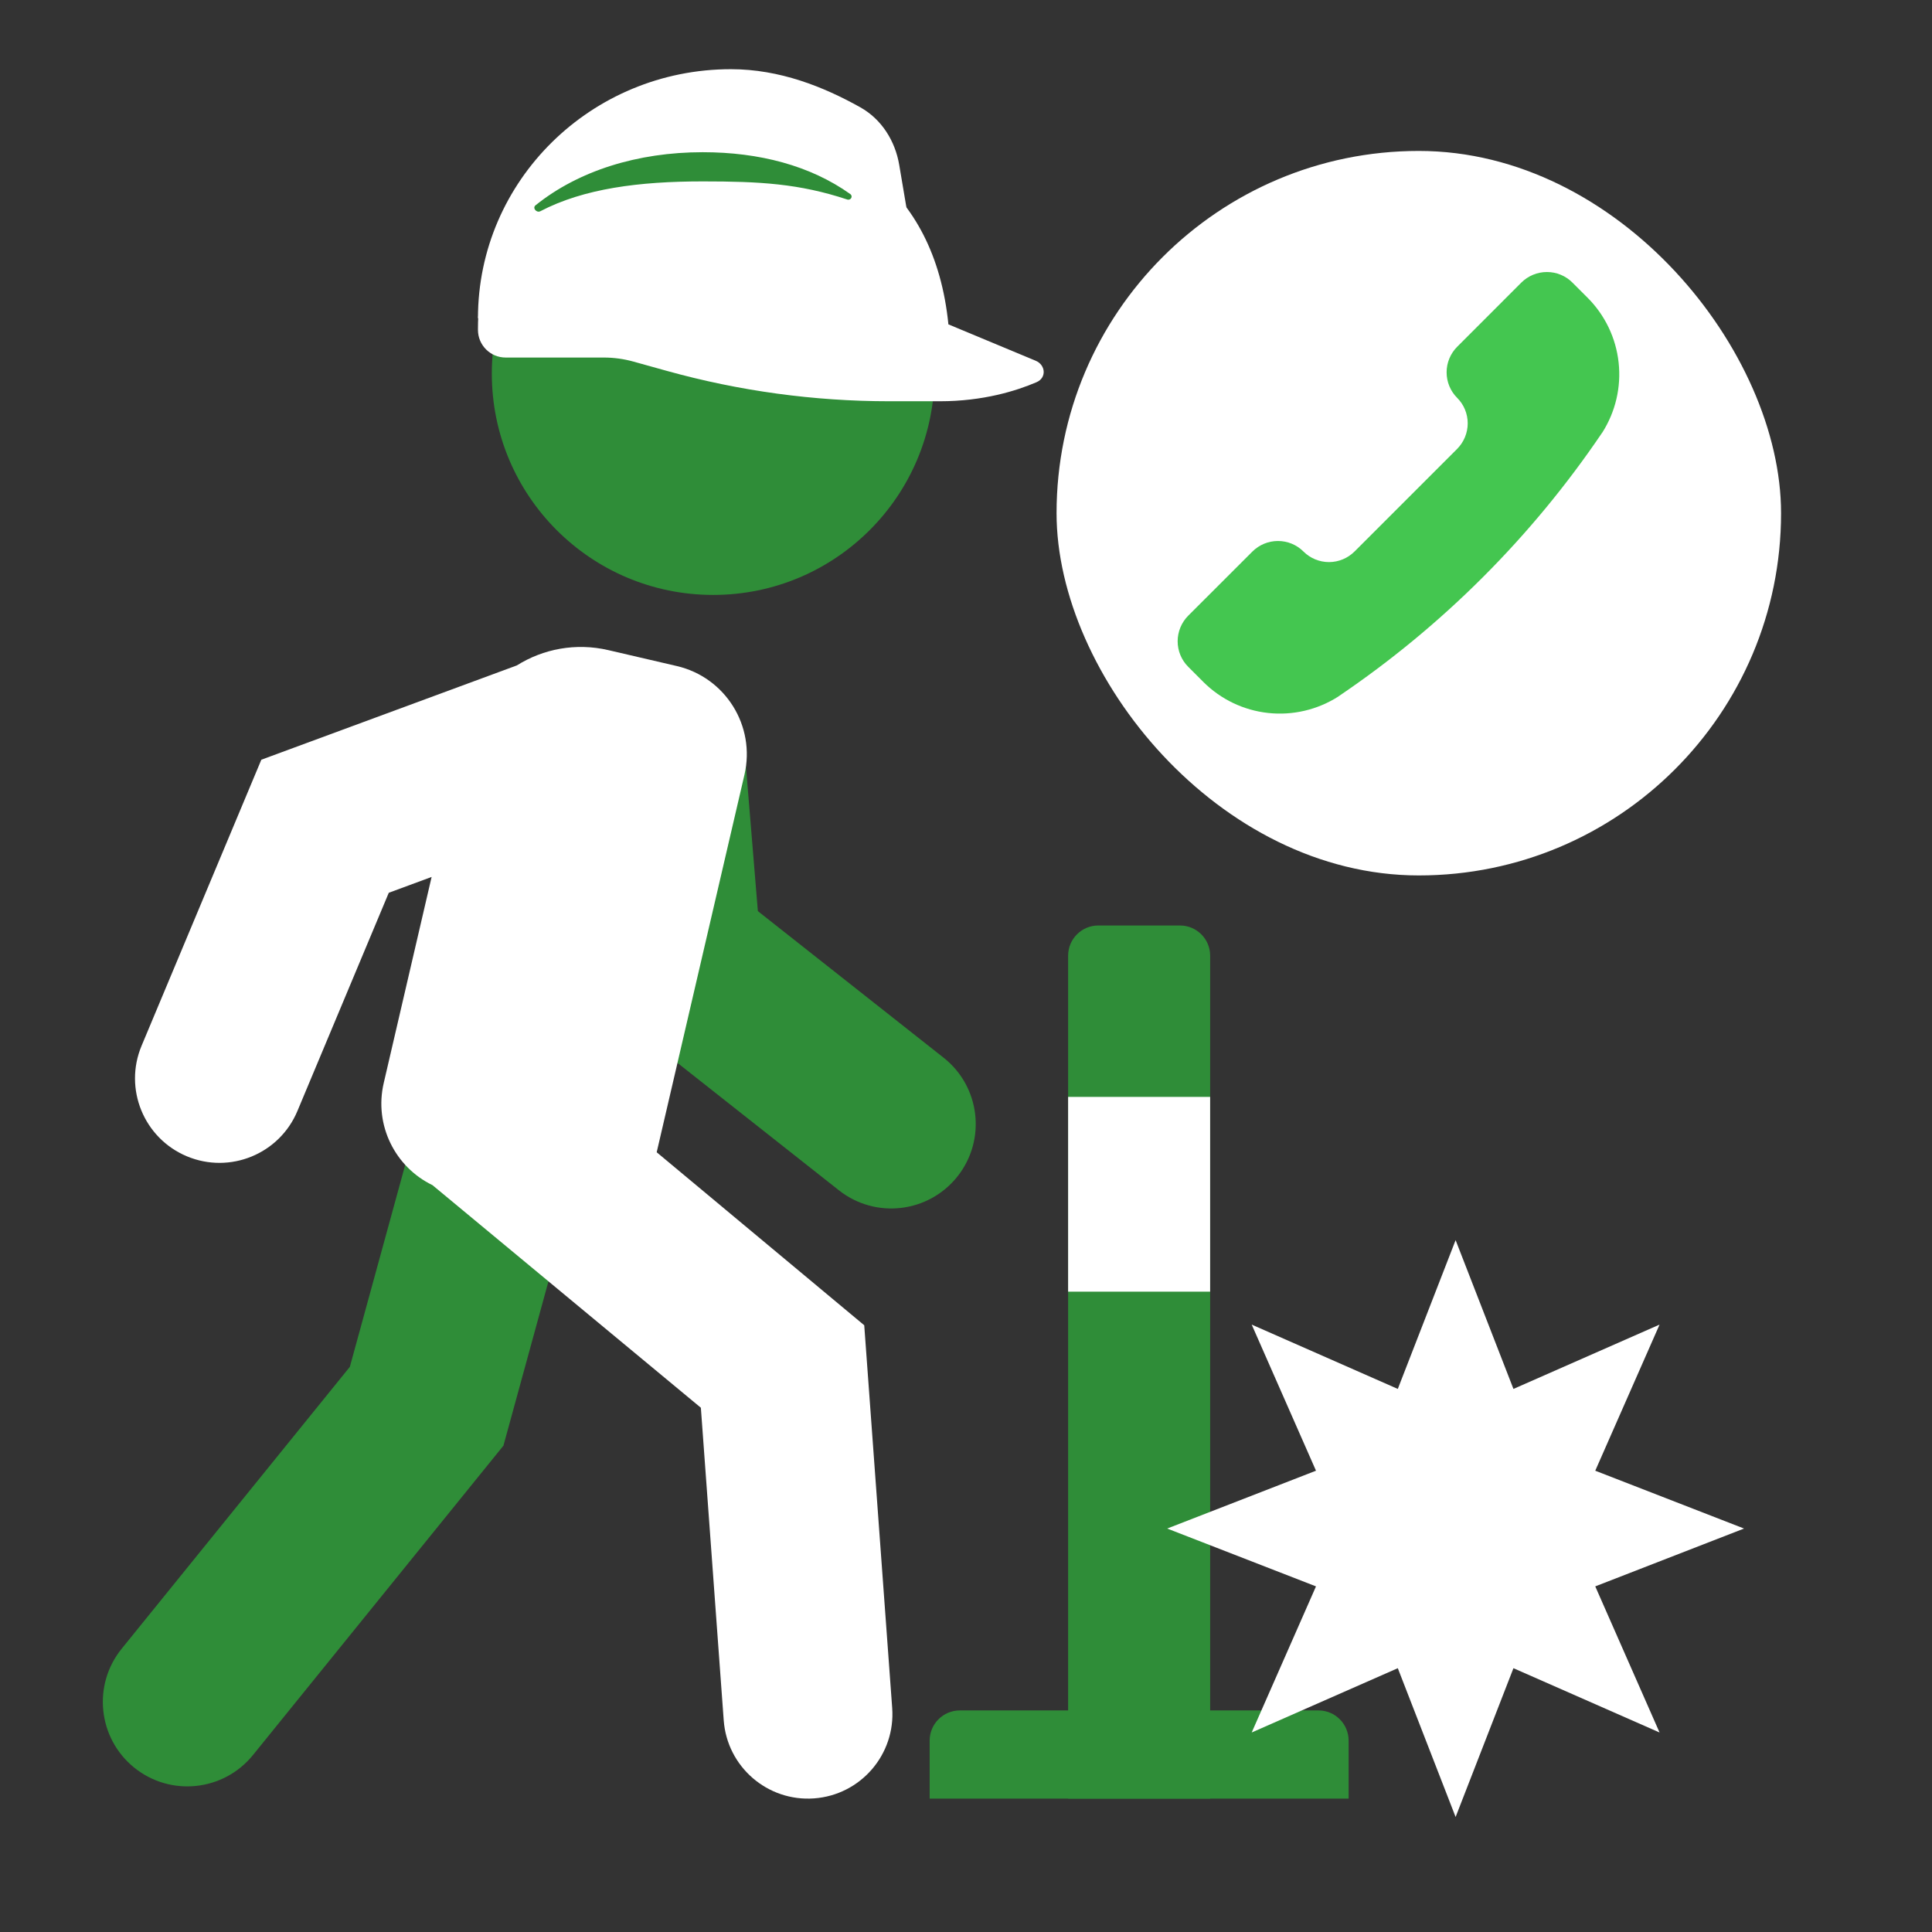 <svg width="64" height="64" viewBox="0 0 64 64" fill="none" xmlns="http://www.w3.org/2000/svg">
<rect x="0" y="0" width="64" height="64" fill="#333333" stroke="none"/>
<g clip-path="url(#clip0_884_3879)">
<g clip-path="url(#clip1_884_3879)">
<path fill-rule="evenodd" clip-rule="evenodd" d="M20.19 35.069L14.793 33.59L11.589 45.279L4.03 54.617C3.058 55.818 3.243 57.58 4.444 58.553C5.645 59.525 7.407 59.34 8.38 58.138L16.677 47.889L20.19 35.069Z" fill="#2F8D38"/>
<path fill-rule="evenodd" clip-rule="evenodd" d="M18.814 21.957L22.52 22.208L24.62 24.285L25.105 30.182L31.257 35.037C32.471 35.995 32.678 37.754 31.721 38.967C30.763 40.18 29.004 40.388 27.791 39.431L19.726 33.067L18.814 21.957Z" fill="#2F8D38"/>
<path fill-rule="evenodd" clip-rule="evenodd" d="M14.327 39.26C13.091 38.663 12.387 37.272 12.711 35.879L14.298 29.05L12.879 29.574L9.852 36.804C9.256 38.229 7.616 38.901 6.191 38.304C4.765 37.707 4.093 36.068 4.69 34.642L8.657 25.167L17.121 22.043C17.991 21.497 19.071 21.285 20.151 21.536L22.418 22.063C24.032 22.438 25.036 24.05 24.661 25.664L21.754 38.17L28.629 43.901L29.555 56.579C29.668 58.12 28.51 59.461 26.968 59.574C25.427 59.687 24.086 58.528 23.974 56.987L23.217 46.633L14.327 39.26Z" fill="white"/>
<path d="M35.383 31.658C35.383 31.106 35.831 30.658 36.383 30.658H39.088C39.64 30.658 40.088 31.106 40.088 31.658V59.581H35.383V31.658Z" fill="#2F8D38"/>
<rect x="35.383" y="36.336" width="4.704" height="6.452" fill="white"/>
<path d="M30.796 57.66C30.796 57.107 31.244 56.66 31.796 56.66H43.675C44.227 56.66 44.675 57.107 44.675 57.66V59.581H30.796V57.66Z" fill="#2F8D38"/>
<path d="M48.219 41.081L50.135 46.01L54.975 43.879L52.845 48.719L57.774 50.635L52.845 52.551L54.975 57.391L50.135 55.261L48.219 60.19L46.304 55.261L41.464 57.391L43.594 52.551L38.665 50.635L43.594 48.719L41.464 43.879L46.304 46.01L48.219 41.081Z" fill="white"/>
<circle cx="23.625" cy="12.375" r="7.333" fill="#2F8D38"/>
<path d="M15.833 10.542C15.833 5.985 19.585 2.292 24.214 2.292C25.826 2.292 27.282 2.873 28.499 3.555C29.203 3.949 29.654 4.667 29.788 5.463L30.042 6.965L15.833 10.542Z" fill="white"/>
<path d="M15.833 10.879C15.833 6.616 19.369 4.125 23.731 4.125C27.758 4.125 30.958 6.162 31.417 10.745L34.306 11.949C34.642 12.089 34.672 12.517 34.338 12.66C33.667 12.948 32.567 13.292 31.135 13.292H29.458C26.968 13.292 24.489 12.953 22.09 12.286L20.983 11.978C20.663 11.889 20.333 11.844 20.001 11.844H16.75C16.244 11.844 15.833 11.434 15.833 10.928V10.879Z" fill="white"/>
<path d="M23.278 5.042C25.151 5.042 26.844 5.486 28.164 6.427C28.268 6.501 28.184 6.648 28.063 6.608C26.471 6.081 25.165 6.009 23.278 6.009C21.174 6.009 19.336 6.246 17.9 6.997C17.775 7.062 17.629 6.891 17.739 6.802C19.161 5.658 21.118 5.042 23.278 5.042Z" fill="#2F8D38"/>
</g>
<rect x="35" y="5" width="24" height="24" rx="12" fill="white"/>
<path d="M53.069 14.34L53.075 14.334C53.516 13.643 53.708 12.824 53.619 12.011C53.531 11.197 53.168 10.44 52.59 9.862L52.089 9.361C51.864 9.136 51.56 9.01 51.242 9.011C50.924 9.011 50.619 9.138 50.394 9.363L48.273 11.485C48.048 11.71 47.921 12.014 47.921 12.332C47.92 12.65 48.046 12.955 48.27 13.179V13.179C48.495 13.403 48.62 13.708 48.62 14.025C48.619 14.343 48.492 14.648 48.267 14.873L44.873 18.267C44.648 18.492 44.343 18.619 44.026 18.62C43.708 18.62 43.403 18.494 43.179 18.27C42.955 18.046 42.65 17.92 42.332 17.921C42.015 17.921 41.71 18.048 41.485 18.273L39.363 20.394C39.138 20.619 39.012 20.924 39.011 21.242C39.011 21.56 39.136 21.864 39.361 22.088L39.862 22.59C40.44 23.168 41.197 23.53 42.01 23.618C42.823 23.706 43.642 23.514 44.333 23.074L44.339 23.068C47.779 20.742 50.742 17.779 53.069 14.34V14.34Z" fill="#44C650"/>
</g>
<defs>
<clipPath id="clip0_884_3879">
<rect width="64" height="64" fill="white"/>
</clipPath>
<clipPath id="clip1_884_3879">
<rect width="64" height="64" fill="white" transform="translate(-2)"/>
</clipPath>
</defs>
</svg>
